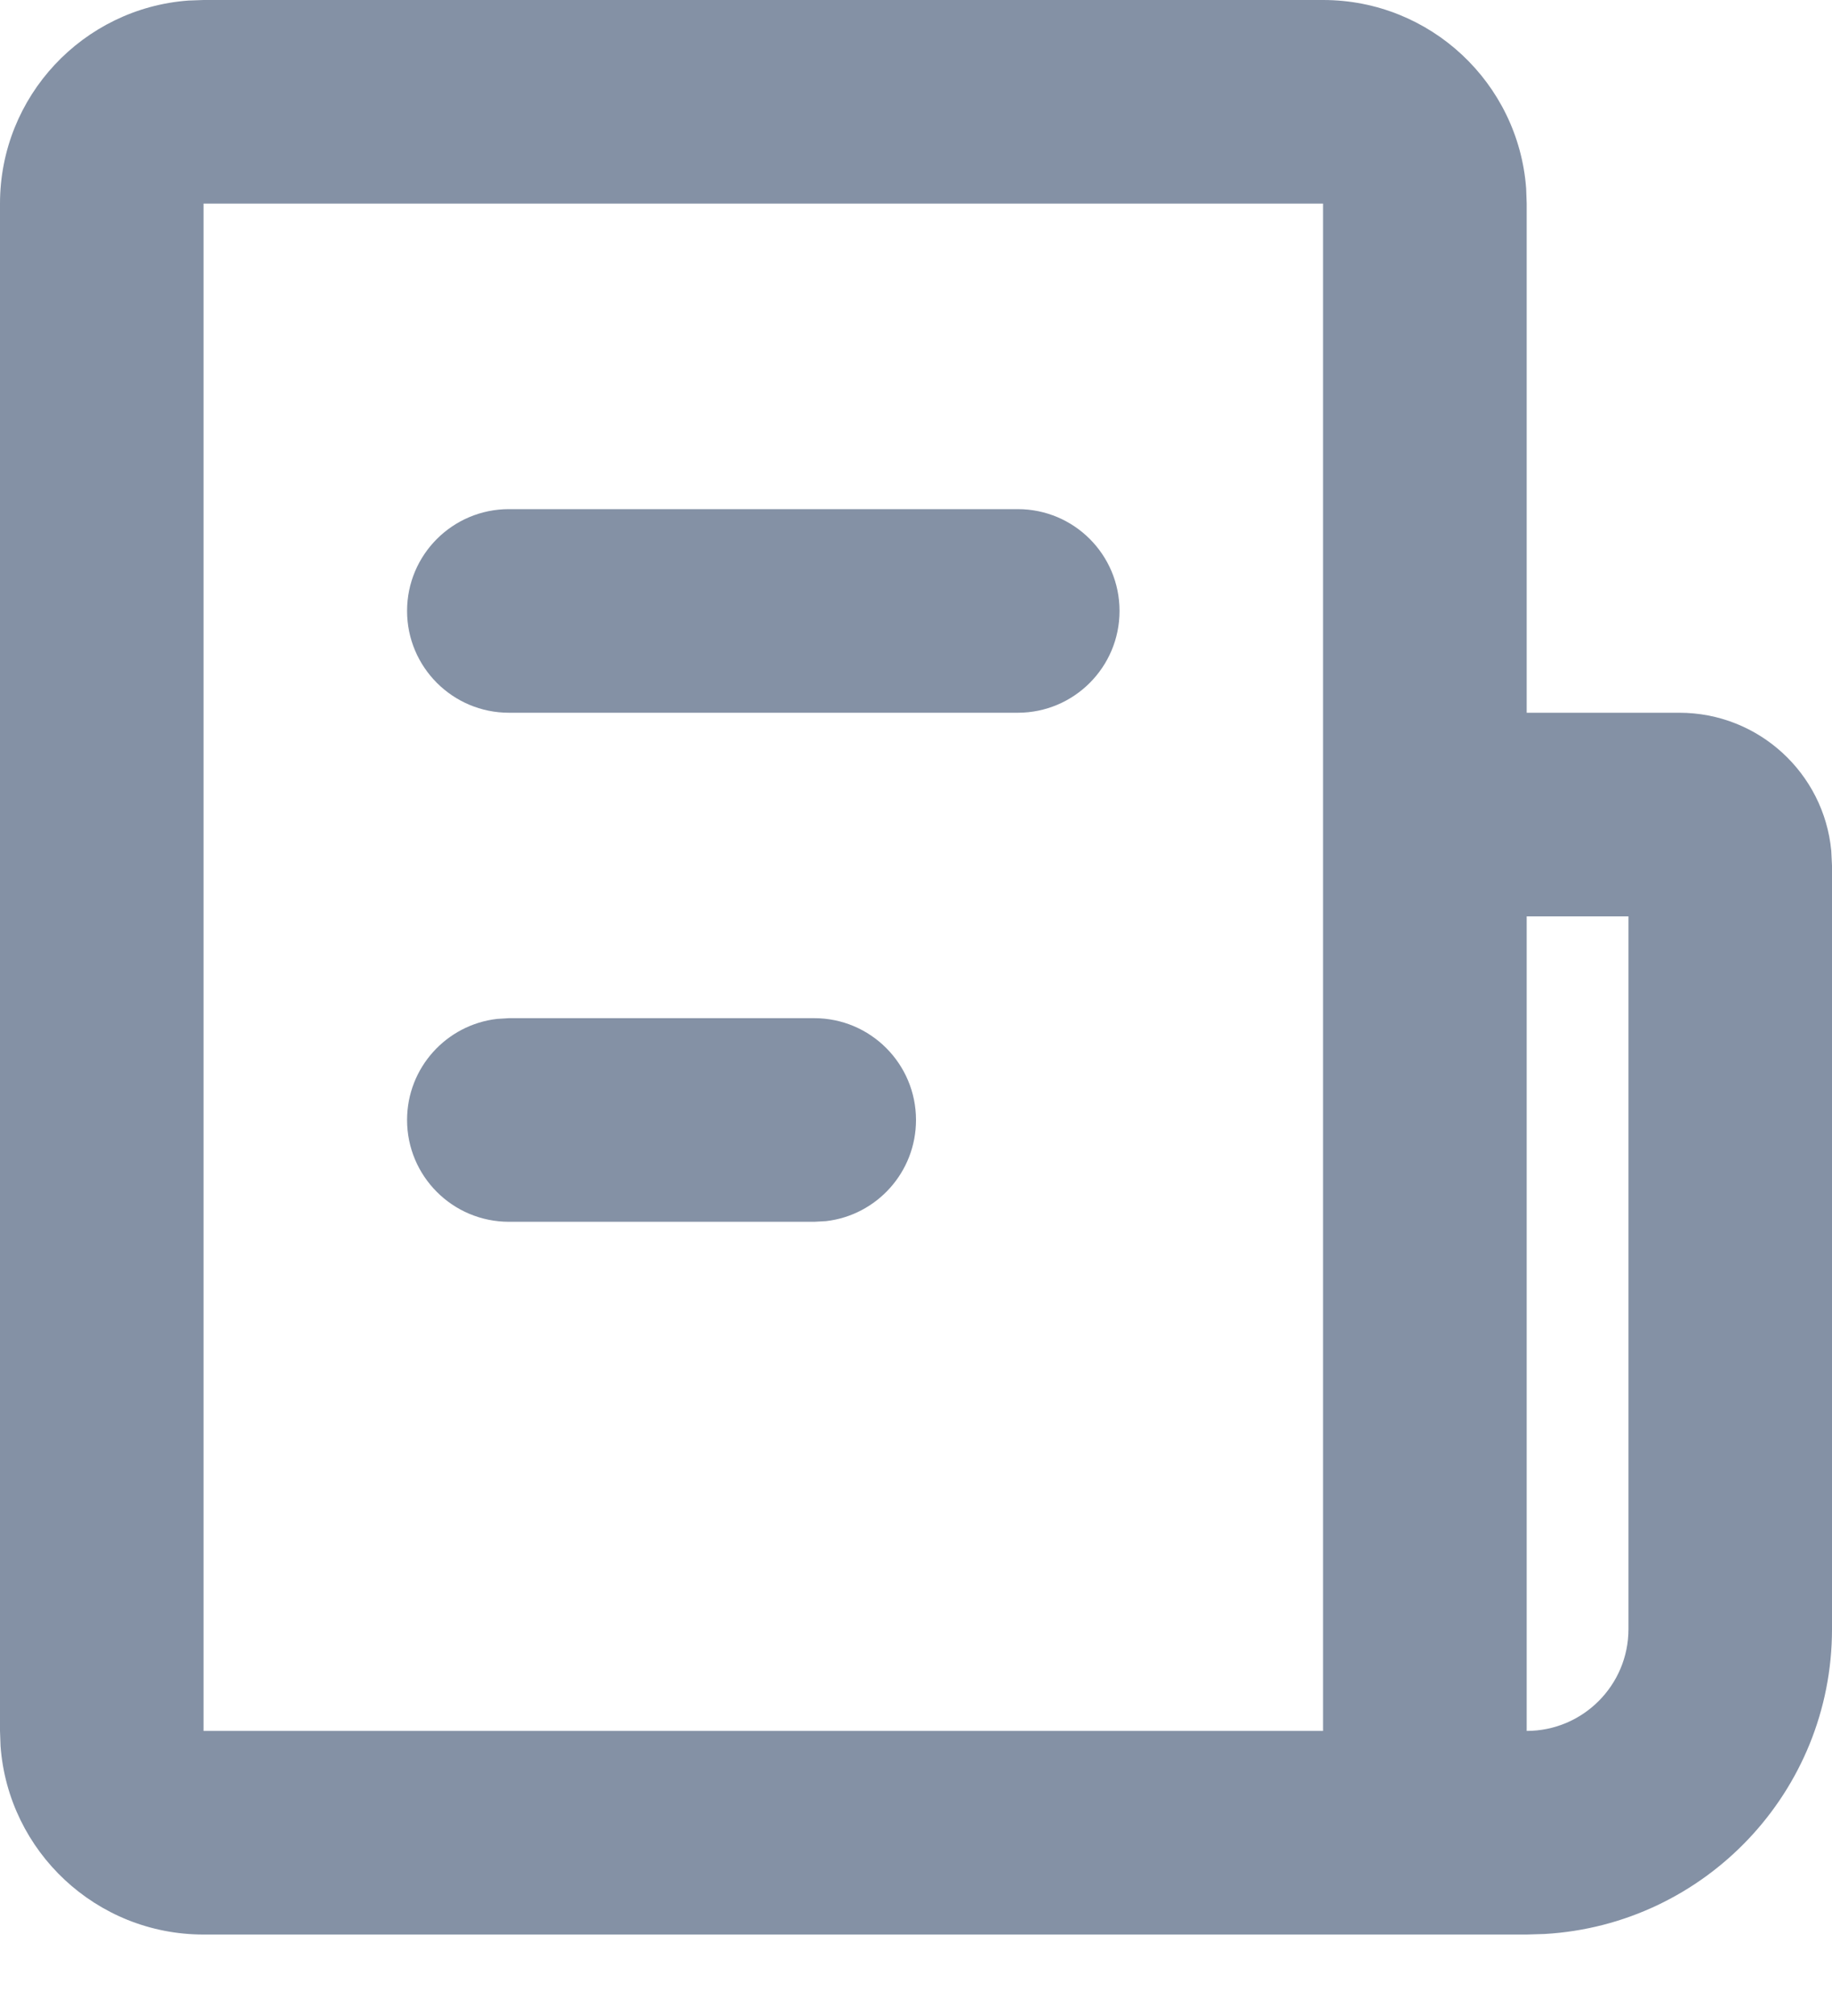 <svg width="20" height="22" viewBox="0 0 20 22" fill="none" xmlns="http://www.w3.org/2000/svg">
<path d="M14.444 0C15.616 0 16.576 0.907 16.661 2.056L16.667 2.222V7.778H18.333C19.2 7.778 19.912 8.439 19.992 9.284L20 9.444V17.778C20 19.553 18.612 21.004 16.863 21.105L16.667 21.111H2.222C1.051 21.111 0.091 20.205 0.006 19.055L0 18.889V2.222C0 1.051 0.907 0.091 2.056 0.006L2.222 0H14.444ZM17.778 10H16.667V18.889C17.28 18.889 17.778 18.391 17.778 17.778V10ZM14.444 2.222H2.222V18.889H14.444V2.222ZM8.889 11.111C9.503 11.111 10 11.609 10 12.222C10 12.792 9.571 13.262 9.018 13.326L8.889 13.333H5.556C4.942 13.333 4.444 12.836 4.444 12.222C4.444 11.652 4.873 11.183 5.426 11.119L5.556 11.111H8.889ZM11.111 5.556C11.725 5.556 12.222 6.053 12.222 6.667C12.222 7.28 11.725 7.778 11.111 7.778H5.556C4.942 7.778 4.444 7.28 4.444 6.667C4.444 6.053 4.942 5.556 5.556 5.556H11.111Z" fill="#8491A5"/>
</svg>
